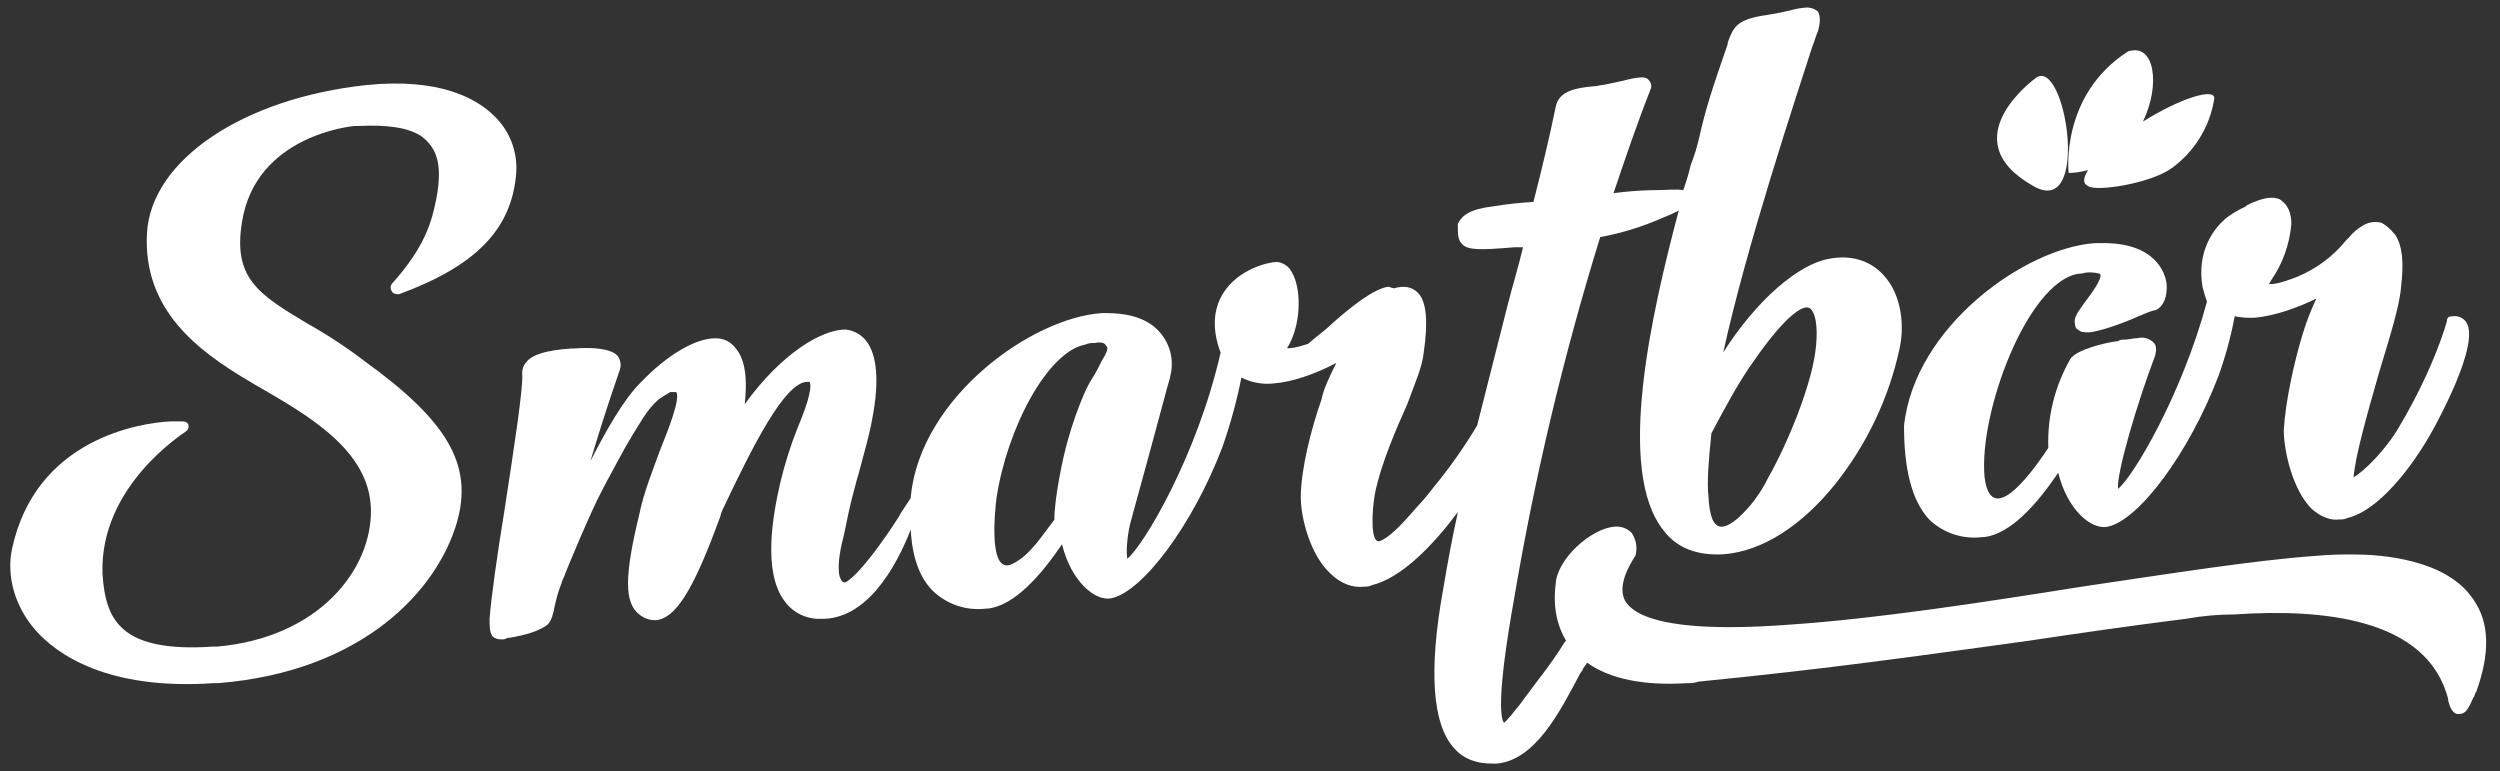 <svg width="175" height="54" viewBox="0 0 175 54" fill="none" xmlns="http://www.w3.org/2000/svg">
<rect x="0" y="0" width="175" height="54" fill="#333333" stroke="none"/>
<path d="M170.348 30.01C168.894 32.671 166.507 35.742 164.329 36.255C164.169 36.336 163.989 36.371 163.809 36.357C163.082 36.459 162.448 36.153 161.836 35.64C160.474 34.297 159.865 31.546 159.865 30.112C159.968 28.166 160.591 25.301 161.226 23.253C161.476 22.448 161.784 21.661 162.146 20.898C160.899 21.513 159.239 22.128 157.79 22.241C157.334 22.263 156.877 22.229 156.429 22.139C156.163 23.565 155.78 24.969 155.286 26.335C153.212 31.761 149.681 36.469 147.5 36.877C146.36 37.084 144.699 35.651 144.076 33.092C142.622 35.24 140.755 37.388 138.887 37.594H138.781C138.105 37.681 137.418 37.616 136.771 37.404C136.124 37.191 135.534 36.837 135.046 36.367C133.799 35.025 133.282 32.783 133.282 29.814C134.006 22.855 141.792 17.328 146.67 17.019H146.983C150.928 16.917 151.548 19.167 151.654 19.784C151.758 20.705 151.445 21.524 150.838 21.728C150.628 21.728 150.214 21.932 149.694 22.139C148.554 22.649 147.1 23.162 146.27 23.264C145.853 23.264 145.647 23.264 145.453 23.059C145.35 23.059 145.246 22.855 145.246 22.649C145.14 22.241 145.453 21.843 145.97 21.113C146.284 20.705 147.217 19.476 147.01 19.169C146.74 19.096 146.46 19.061 146.18 19.067C145.97 19.067 145.764 19.169 145.453 19.169C141.914 19.784 138.498 28.893 138.92 33.398C139.334 36.775 141.825 33.704 143.382 31.35C143.303 29.166 143.842 27.004 144.939 25.105C145.355 24.493 147.326 23.98 148.26 23.878C148.382 23.797 148.53 23.761 148.676 23.776C148.987 23.776 149.3 23.674 149.61 23.674C149.811 23.62 150.022 23.62 150.223 23.674C150.423 23.728 150.606 23.834 150.751 23.98C150.96 24.184 150.96 24.493 150.857 24.901C149.61 28.177 148.156 33.092 148.26 34.217C149.3 33.412 152.724 27.666 154.488 21.113C154.385 20.807 154.281 20.501 154.178 20.09C153.761 17.634 154.905 15.996 155.942 15.177C156.334 14.9 156.751 14.66 157.189 14.461L157.292 14.359C157.706 14.155 158.433 13.846 158.953 13.846C159.166 13.83 159.38 13.865 159.576 13.948C160.393 14.461 160.393 15.381 160.393 15.69C160.27 17.123 159.769 18.5 158.939 19.682C158.939 19.784 158.836 19.784 158.836 19.886H158.939C159.456 19.886 160.287 19.578 160.807 19.373C162.149 18.82 163.327 17.94 164.231 16.815L164.441 16.611C164.697 16.286 165.014 16.013 165.374 15.806C165.571 15.677 165.793 15.593 166.025 15.557C166.258 15.521 166.495 15.536 166.722 15.599C167.042 15.785 167.325 16.028 167.555 16.316L167.658 16.418C168.176 17.223 168.279 18.364 168.072 20.104C167.969 21.446 167.255 23.688 166.515 26.144C165.698 29.009 164.854 31.978 164.751 33.412C165.478 33.001 167.035 31.468 167.969 29.828C170.459 25.631 171.29 22.458 171.29 22.458C171.287 22.432 171.287 22.406 171.29 22.38C171.295 22.345 171.307 22.311 171.325 22.28C171.344 22.249 171.368 22.223 171.398 22.201C171.427 22.18 171.46 22.165 171.495 22.156C171.53 22.148 171.567 22.146 171.603 22.152C171.794 22.108 171.994 22.122 172.178 22.192C172.361 22.261 172.519 22.383 172.632 22.541C173.669 24.072 170.451 29.803 170.348 30.01Z" fill="white"/>
<path d="M173.151 41.986C171.281 39.119 166.618 38.813 164.742 38.813C163.842 38.801 162.942 38.835 162.045 38.915C157.787 39.221 151.973 40.145 145.747 41.063C138.688 42.188 131.319 43.315 125.3 43.723C123.732 43.841 122.321 43.901 121.067 43.901C116.924 43.901 114.493 43.264 113.777 42.086C113.363 41.37 113.571 40.346 114.401 39.014C114.457 38.96 114.494 38.888 114.504 38.81C114.564 38.547 114.568 38.275 114.514 38.01C114.461 37.746 114.351 37.495 114.194 37.275C114.044 37.13 113.864 37.019 113.667 36.948C113.47 36.877 113.26 36.849 113.05 36.864C111.39 36.969 109.002 39.116 108.899 40.859C108.692 42.496 109.002 43.812 109.626 44.851L109.522 44.953C108.589 46.489 107.549 47.715 106.512 49.149C106.305 49.455 105.992 49.764 105.785 50.07C105.474 50.379 105.371 50.583 105.265 50.583C105.058 50.274 104.748 48.843 105.992 41.882C107.439 33.333 109.45 24.887 112.013 16.598C113.514 16.321 114.976 15.87 116.369 15.255C116.759 15.104 117.14 14.933 117.512 14.742C115.642 21.806 113.048 32.963 116.475 37.162C117.409 38.389 118.86 38.902 120.626 38.8C123.482 38.593 126.231 36.652 128.436 33.924C130.674 31.125 132.228 27.854 132.977 24.367C133.29 22.933 133.184 20.681 131.836 19.247C130.903 18.224 129.552 17.814 127.995 18.122C125.818 18.53 122.91 21.076 120.626 24.673C122.287 17.097 125.711 6.86 126.855 3.279C127.062 2.766 127.165 2.358 127.268 2.151C127.372 1.743 127.475 1.231 127.268 0.822C127.042 0.622 126.745 0.516 126.441 0.527C126.054 0.555 125.672 0.623 125.3 0.731C124.885 0.835 124.366 0.938 123.743 1.04C121.565 1.346 121.356 1.859 120.939 2.984V3.086C119.799 6.364 119.382 7.693 118.968 9.529C118.814 10.225 118.605 10.909 118.345 11.575C118.206 12.165 118.032 12.746 117.825 13.317C117.411 13.212 116.685 13.317 115.438 13.317C114.604 13.342 113.773 13.41 112.947 13.521C113.777 11.064 114.607 8.608 115.541 6.254C115.586 6.152 115.601 6.04 115.582 5.931C115.564 5.822 115.514 5.72 115.438 5.639C115.231 5.33 114.814 5.432 114.711 5.432C114.36 5.471 114.013 5.541 113.674 5.639C113.257 5.741 112.74 5.843 112.22 5.945C112.013 5.945 111.806 6.047 111.493 6.047C110.353 6.149 109.106 6.356 108.899 7.48C108.482 9.529 107.965 11.677 107.342 14.136C106.403 14.188 105.468 14.29 104.541 14.442C102.877 14.646 102.363 15.056 102.047 15.669V15.875C102.047 16.385 102.047 16.796 102.36 17.102C102.774 17.513 103.604 17.513 105.992 17.309H106.612C106.302 18.638 105.886 19.97 105.575 21.199L103.397 29.79C102.474 31.333 101.433 32.805 100.283 34.193C99.93 34.661 99.549 35.11 99.143 35.535C97.999 36.877 97.169 37.683 96.548 37.889C95.925 37.992 96.028 35.841 96.235 34.614C96.652 32.467 97.792 29.905 98.519 28.268C99.039 26.834 99.556 25.707 99.66 24.684C99.973 22.536 99.869 21.1 99.246 20.488C98.829 20.077 98.312 19.975 97.585 20.179C97.482 20.179 97.272 20.077 97.169 20.077C96.235 20.179 94.575 21.419 92.813 23.046C92.293 23.454 91.67 23.967 91.567 24.069C90.633 24.378 90.323 24.378 90.113 24.378C90.121 24.298 90.159 24.224 90.219 24.171C91.153 22.431 91.049 20.077 90.426 19.054C90.329 18.858 90.183 18.689 90.001 18.563C89.82 18.438 89.609 18.36 89.389 18.337C88.766 18.337 86.689 18.85 85.651 20.485C84.924 21.61 84.821 23.043 85.444 24.681C83.784 31.948 80.046 38.193 78.911 39.114C78.808 38.604 78.911 37.272 79.224 36.249C80.041 33.28 80.988 29.806 81.508 27.854C81.715 27.049 81.922 26.421 81.922 26.319C82.135 25.491 82.024 24.613 81.612 23.862C81.092 22.941 80.054 21.916 77.46 21.916H77.147C72.269 22.225 64.483 27.752 63.757 34.714V34.816C63.757 34.918 63.136 35.736 62.926 36.158C61.889 37.796 60.125 40.252 59.191 40.762H59.088C58.982 40.762 58.878 40.66 58.775 40.354C58.568 39.535 58.878 38.206 59.088 37.385C59.295 36.362 59.502 35.336 59.812 34.212C59.918 33.803 60.022 33.406 60.125 33.087C60.435 31.857 60.852 30.526 61.059 29.299C61.579 26.636 61.369 24.794 60.642 23.873C60.469 23.648 60.251 23.461 60.001 23.322C59.752 23.184 59.476 23.097 59.191 23.067C57.531 23.067 54.727 24.705 52.133 28.289C52.34 26.445 52.133 25.113 51.509 24.399C51.349 24.168 51.131 23.981 50.876 23.855C50.622 23.73 50.34 23.671 50.056 23.682C48.708 23.682 46.734 24.807 44.867 26.754C43.62 27.98 42.376 30.244 41.328 32.281C41.848 30.539 42.368 28.901 42.782 27.674C43.096 26.755 43.304 26.14 43.405 25.83C43.481 25.554 43.444 25.26 43.302 25.011C43.198 24.807 42.678 24.206 40.084 24.399H39.981C38.32 24.501 37.282 24.808 36.867 25.32C36.661 25.539 36.549 25.827 36.553 26.125C36.657 27.046 35.933 31.653 35.309 35.747C34.789 38.92 34.376 41.89 34.27 43.323C34.27 43.833 34.27 44.244 34.479 44.55C34.651 44.696 34.874 44.77 35.1 44.754C35.247 44.771 35.395 44.735 35.516 44.652H35.62C36.867 44.448 37.797 44.142 38.32 43.731C38.63 43.425 38.734 42.926 38.837 42.389C38.941 41.903 39.08 41.425 39.254 40.958C39.357 40.751 39.357 40.547 39.461 40.445C39.668 39.831 41.432 35.634 42.158 34.303L42.368 33.895C42.989 32.767 43.612 31.54 44.236 30.515C44.755 29.709 45.273 28.673 46.103 27.956C46.375 27.771 46.647 27.602 46.92 27.444H47.336C47.647 27.854 46.816 30.005 46.193 31.54C45.676 32.971 45.052 34.493 44.742 36.042C43.702 40.338 43.702 42.185 44.742 43.004C45.059 43.272 45.464 43.418 45.883 43.415C47.244 43.312 48.477 41.468 50.347 36.351C50.45 36.147 50.45 35.941 50.554 35.736C52.732 31.13 54.909 26.831 56.469 26.729H56.679C56.886 27.239 56.366 28.673 55.849 29.903C55.344 31.171 54.933 32.472 54.618 33.798C54.098 36.048 53.371 40.04 54.928 42.088C55.209 42.479 55.584 42.795 56.018 43.01C56.453 43.224 56.934 43.33 57.419 43.318C60.64 43.42 62.714 39.734 63.751 37.073C63.856 39.017 64.375 40.449 65.308 41.369C65.797 41.839 66.387 42.193 67.034 42.407C67.681 42.62 68.369 42.686 69.046 42.601H69.149C71.019 42.394 72.887 40.247 74.341 38.096C74.961 40.655 76.624 42.088 77.765 41.884C79.943 41.474 83.482 36.765 85.551 31.339C86.119 29.735 86.569 28.093 86.898 26.426C87.603 26.787 88.402 26.93 89.19 26.837C90.437 26.735 91.994 26.222 93.546 25.403C93.026 26.426 92.612 27.347 92.506 27.962C91.782 30.01 91.055 32.875 91.055 34.821C91.055 36.163 91.676 38.813 93.129 40.145C93.856 40.861 94.686 41.167 95.517 41.066H95.598C95.751 41.065 95.901 41.029 96.037 40.961C98.114 40.448 100.291 38.196 102.055 35.841C101.642 37.683 101.331 39.425 101.018 41.267C99.981 46.999 100.291 50.685 101.745 52.322C102.679 53.45 104.029 53.45 104.549 53.45H104.756C107.454 53.243 109.217 49.764 110.472 47.409C110.552 47.225 110.656 47.053 110.783 46.897C110.783 46.794 110.992 46.59 111.096 46.386C112.653 47.511 115.04 48.024 118.155 47.817C118.401 47.833 118.649 47.798 118.881 47.715C128.221 46.794 134.553 45.874 142.02 44.851C145.445 44.338 148.973 43.825 153.021 43.315C154.145 43.113 155.286 43.01 156.429 43.009C162.448 42.601 169.923 43.216 171.374 48.948V49.05C171.48 49.458 171.687 50.072 172.19 49.971C172.607 49.971 172.814 49.562 173.127 48.846C173.23 48.744 173.23 48.537 173.334 48.435C174.292 45.774 174.292 43.624 173.151 41.986ZM119.799 30.327C120.836 28.383 121.77 26.641 122.807 25.21C125.091 21.932 126.131 21.524 126.441 21.524C126.497 21.517 126.554 21.523 126.608 21.54C126.661 21.558 126.71 21.587 126.751 21.626C127.168 22.037 127.271 23.264 127.064 24.697C126.751 26.95 125.3 30.738 123.743 33.5C123.231 34.541 122.527 35.479 121.666 36.265C120.109 37.594 119.695 36.571 119.589 34.73C119.486 33.693 119.589 32.364 119.799 30.327ZM77.332 24.901C77.125 25.21 76.918 25.707 76.608 26.244C76.325 26.668 76.082 27.117 75.881 27.586C75.424 28.65 75.042 29.745 74.738 30.861C74.428 31.884 73.804 34.853 73.804 36.389C72.988 37.412 72.144 38.845 70.897 39.46C69.133 40.381 69.653 35.672 69.756 34.853C70.483 30.042 73.295 24.617 75.985 24.115C76.181 24.031 76.395 23.996 76.608 24.012C77.125 23.91 77.332 24.012 77.438 24.217C77.553 24.276 77.553 24.482 77.343 24.89L77.332 24.901Z" fill="white"/>
<path d="M36.137 12.095C35.835 16.098 33.23 18.646 27.941 20.592C27.734 20.592 27.527 20.592 27.423 20.386C27.371 20.31 27.344 20.221 27.344 20.131C27.344 20.04 27.371 19.951 27.423 19.875C29.811 17.212 30.224 15.473 30.538 13.937C31.055 11.277 30.434 10.254 29.498 9.537C28.564 8.922 27.11 8.718 25.036 8.82H24.829C24.723 8.82 17.874 9.435 16.935 15.575C16.311 19.465 18.075 20.592 21.5 22.638C22.912 23.429 24.265 24.319 25.548 25.301C31.362 29.497 33.126 32.569 31.986 36.561C30.625 41.27 25.452 47.001 15.274 47.82H14.961C7.489 48.333 3.958 45.774 2.507 44.137C1.056 42.499 0.43 40.349 0.846 38.402C2.507 30.727 9.772 29.599 11.95 29.497H12.78C12.99 29.497 13.197 29.599 13.197 29.803C13.208 29.884 13.194 29.967 13.157 30.04C13.12 30.113 13.062 30.174 12.99 30.214C12.887 30.316 6.969 34.002 7.175 40.147C7.282 41.989 7.695 43.218 8.629 44.037C9.772 45.061 11.849 45.47 14.857 45.264H15.168C22.33 44.65 26.057 39.839 25.964 35.642C25.872 31.446 21.407 28.985 17.868 26.939L17.348 26.63C13.924 24.584 9.974 21.717 10.29 16.291C10.603 11.175 17.052 6.874 25.654 5.953C30.739 5.44 33.333 6.874 34.58 8.101C35.118 8.615 35.536 9.239 35.805 9.928C36.074 10.618 36.188 11.358 36.137 12.095Z" fill="white"/>
<path d="M142.322 13.016C136.51 9.741 142.528 5.44 142.528 5.44C144.605 4.017 146.369 15.371 142.322 13.016Z" fill="white"/>
<path d="M154.988 6.97C154.672 8.911 153.589 10.648 151.977 11.803C150.523 12.826 146.788 13.44 146.165 13.03C145.749 12.826 145.852 12.415 146.165 11.905C145.722 12.031 145.265 12.1 144.804 12.109C144.804 12.109 144.181 6.67 148.966 3.598C150.836 2.984 151.25 5.953 150.006 8.511C152.6 6.874 155.195 6.055 154.988 6.97Z" fill="white"/>
</svg>
